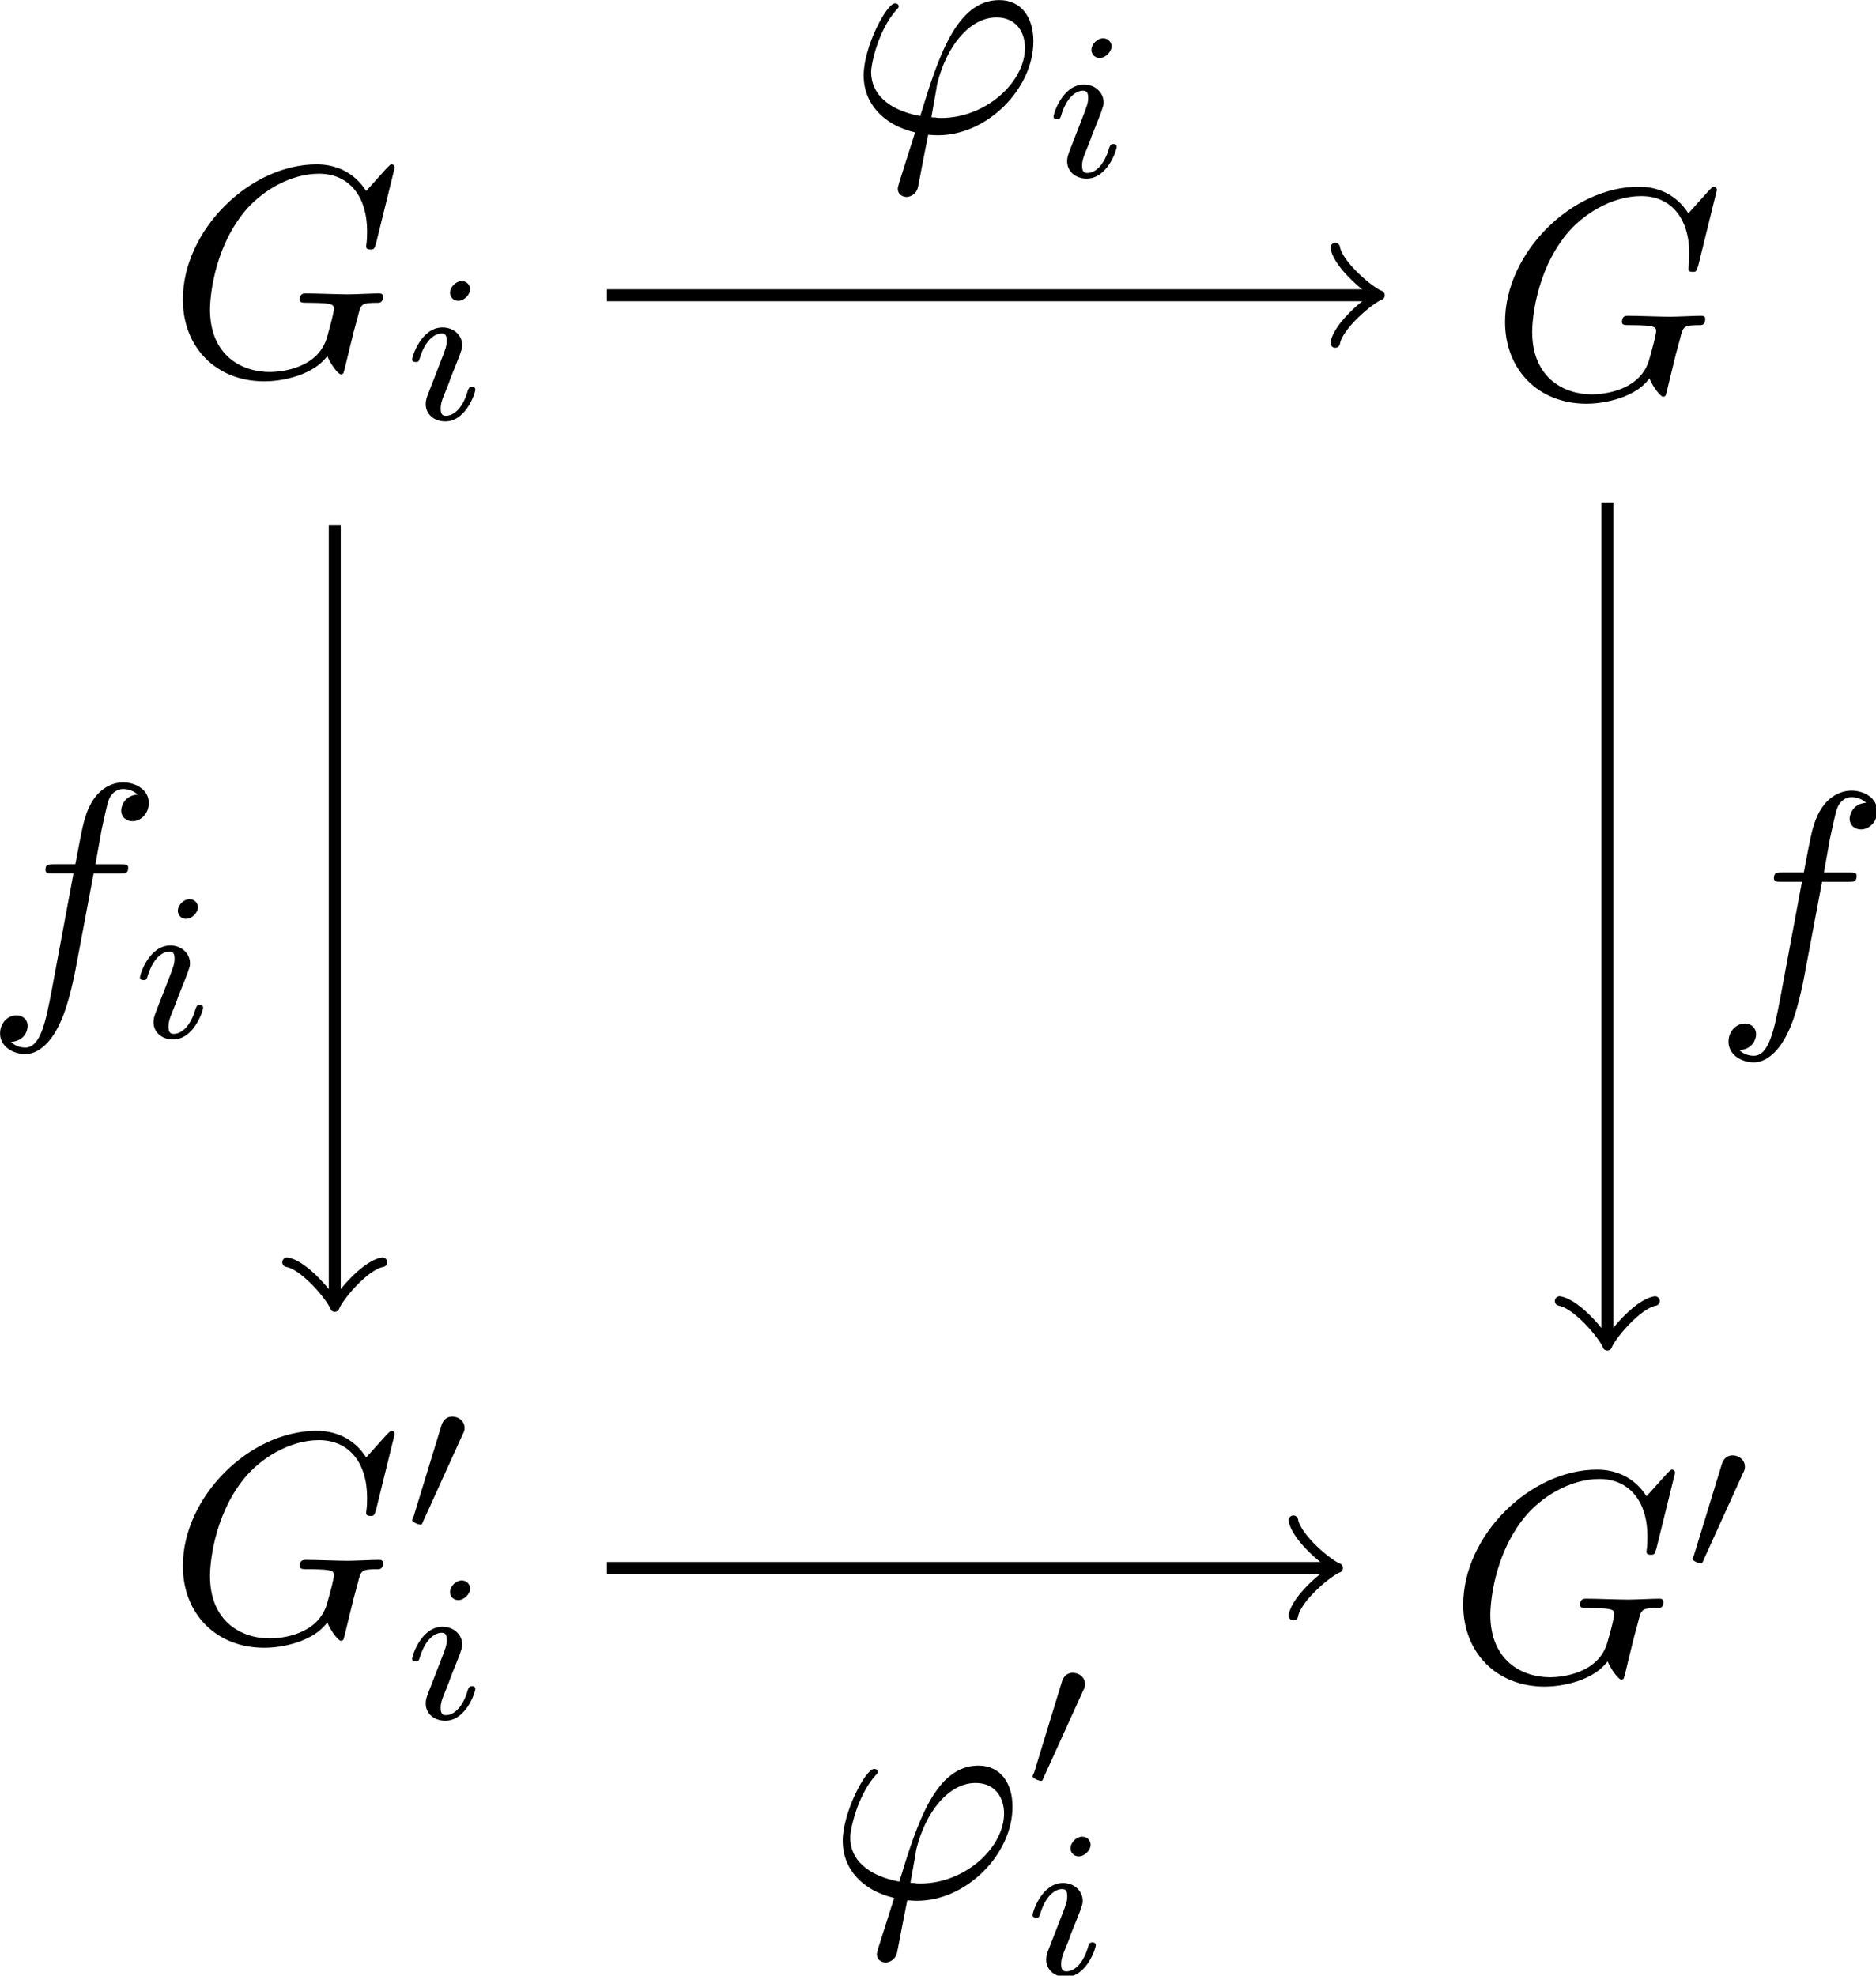<?xml version="1.0" encoding="UTF-8" standalone="no"?>
<!-- Created with Inkscape (http://www.inkscape.org/) -->

<svg
   xmlns:dc="http://purl.org/dc/elements/1.1/"
   xmlns:cc="http://creativecommons.org/ns#"
   xmlns:rdf="http://www.w3.org/1999/02/22-rdf-syntax-ns#"
   xmlns:svg="http://www.w3.org/2000/svg"
   xmlns="http://www.w3.org/2000/svg"
   xmlns:xlink="http://www.w3.org/1999/xlink"
   xmlns:sodipodi="http://sodipodi.sourceforge.net/DTD/sodipodi-0.dtd"
   xmlns:inkscape="http://www.inkscape.org/namespaces/inkscape"
   width="22.127mm"
   height="23.3mm"
   viewBox="0 0 22.127 23.3"
   version="1.1"
   id="svg1960"
   inkscape:version="0.92.1 r15371"
   sodipodi:docname="drawing.svg">
  <defs
     id="defs1954">
    <g
       id="g1986">
      <symbol
         id="glyph0-0"
         overflow="visible"
         style="overflow:visible">
        <path
           id="path1962"
           d=""
           style="stroke:none"
           inkscape:connector-curvature="0" />
      </symbol>
      <symbol
         id="glyph0-1"
         overflow="visible"
         style="overflow:visible">
        <path
           id="path1965"
           d="m 7.578,-6.922 c 0,-0.031 -0.016,-0.109 -0.109,-0.109 -0.031,0 -0.047,0.016 -0.156,0.125 L 6.625,-6.141 C 6.531,-6.281 6.078,-7.031 4.969,-7.031 2.734,-7.031 0.5,-4.828 0.5,-2.516 c 0,1.594 1.109,2.734 2.719,2.734 0.438,0 0.891,-0.094 1.25,-0.234 0.5,-0.203 0.688,-0.406 0.859,-0.609 0.094,0.25 0.359,0.609 0.453,0.609 0.047,0 0.078,-0.031 0.078,-0.031 C 5.875,-0.062 5.969,-0.453 6.016,-0.656 l 0.188,-0.766 C 6.25,-1.594 6.297,-1.766 6.344,-1.938 c 0.109,-0.438 0.109,-0.469 0.688,-0.469 0.047,0 0.156,-0.016 0.156,-0.203 0,-0.078 -0.047,-0.109 -0.125,-0.109 -0.234,0 -0.828,0.031 -1.047,0.031 -0.312,0 -1.094,-0.031 -1.406,-0.031 -0.078,0 -0.203,0 -0.203,0.203 0,0.109 0.078,0.109 0.297,0.109 0.016,0 0.297,0 0.531,0.016 0.266,0.031 0.312,0.062 0.312,0.188 0,0.094 -0.109,0.531 -0.219,0.906 -0.281,1.094 -1.562,1.203 -1.922,1.203 -0.953,0 -2,-0.562 -2,-2.094 0,-0.312 0.094,-1.953 1.141,-3.25 0.547,-0.672 1.516,-1.281 2.5,-1.281 1.016,0 1.609,0.766 1.609,1.922 0,0.406 -0.031,0.406 -0.031,0.516 0,0.094 0.109,0.094 0.141,0.094 0.125,0 0.125,-0.016 0.188,-0.203 z m 0,0"
           style="stroke:none"
           inkscape:connector-curvature="0" />
      </symbol>
      <symbol
         id="glyph0-2"
         overflow="visible"
         style="overflow:visible">
        <path
           id="path1968"
           d="M 1.688,1.688 C 1.656,1.828 1.641,1.844 1.641,1.891 c 0,0.219 0.188,0.281 0.297,0.281 0.047,0 0.266,-0.031 0.359,-0.266 C 2.328,1.828 2.375,1.5 2.656,0.094 c 0.078,0 0.156,0.016 0.328,0.016 1.656,0 3.188,-1.562 3.188,-3.141 0,-0.781 -0.391,-1.375 -1.141,-1.375 -1.438,0 -2.047,1.938 -2.641,3.875 C 1.312,-0.734 0.75,-1.281 0.75,-2 c 0,-0.281 0.234,-1.375 0.828,-2.062 0.094,-0.094 0.094,-0.109 0.094,-0.141 0,-0.031 -0.031,-0.094 -0.125,-0.094 -0.281,0 -1.047,1.453 -1.047,2.406 0,0.938 0.656,1.656 1.719,1.906 z m 1.391,-2.156 c -0.094,0 -0.109,0 -0.188,-0.016 -0.125,0 -0.125,0 -0.125,-0.031 0,-0.016 0.172,-0.938 0.188,-1.078 0.312,-1.281 1.094,-2.234 1.984,-2.234 0.688,0 0.953,0.531 0.953,1.016 0,1.125 -1.281,2.344 -2.812,2.344 z m 0,0"
           style="stroke:none"
           inkscape:connector-curvature="0" />
      </symbol>
      <symbol
         id="glyph0-3"
         overflow="visible"
         style="overflow:visible">
        <path
           id="path1971"
           d="m 3.656,-3.984 h 0.859 c 0.203,0 0.297,0 0.297,-0.203 0,-0.109 -0.094,-0.109 -0.266,-0.109 H 3.719 L 3.922,-5.438 c 0.047,-0.203 0.188,-0.906 0.25,-1.031 0.078,-0.188 0.25,-0.344 0.469,-0.344 0.031,0 0.297,0 0.484,0.188 -0.438,0.031 -0.547,0.391 -0.547,0.531 0,0.234 0.188,0.359 0.375,0.359 C 5.219,-5.734 5.5,-5.969 5.5,-6.344 c 0,-0.453 -0.453,-0.688 -0.859,-0.688 -0.344,0 -0.969,0.188 -1.266,1.172 -0.062,0.203 -0.094,0.312 -0.328,1.562 h -0.688 c -0.203,0 -0.312,0 -0.312,0.188 0,0.125 0.094,0.125 0.281,0.125 h 0.656 L 2.25,-0.047 c -0.188,0.969 -0.359,1.875 -0.875,1.875 -0.047,0 -0.281,0 -0.484,-0.188 C 1.359,1.609 1.453,1.25 1.453,1.109 1.453,0.875 1.266,0.75 1.078,0.75 0.812,0.75 0.531,0.984 0.531,1.359 c 0,0.438 0.438,0.688 0.844,0.688 0.547,0 0.953,-0.594 1.125,-0.969 0.328,-0.625 0.547,-1.828 0.562,-1.906 z m 0,0"
           style="stroke:none"
           inkscape:connector-curvature="0" />
      </symbol>
      <symbol
         id="glyph1-0"
         overflow="visible"
         style="overflow:visible">
        <path
           id="path1974"
           d=""
           style="stroke:none"
           inkscape:connector-curvature="0" />
      </symbol>
      <symbol
         id="glyph1-1"
         overflow="visible"
         style="overflow:visible">
        <path
           id="path1977"
           d="m 2.266,-4.359 c 0,-0.109 -0.094,-0.266 -0.281,-0.266 -0.188,0 -0.391,0.188 -0.391,0.391 0,0.109 0.078,0.266 0.281,0.266 0.188,0 0.391,-0.203 0.391,-0.391 z M 0.844,-0.812 c -0.031,0.094 -0.062,0.172 -0.062,0.297 0,0.328 0.266,0.578 0.656,0.578 0.688,0 1,-0.953 1,-1.062 0,-0.094 -0.094,-0.094 -0.109,-0.094 -0.094,0 -0.109,0.047 -0.141,0.125 -0.156,0.562 -0.453,0.844 -0.734,0.844 -0.141,0 -0.172,-0.094 -0.172,-0.25 0,-0.156 0.047,-0.281 0.109,-0.438 C 1.469,-1 1.547,-1.188 1.609,-1.375 1.672,-1.547 1.938,-2.172 1.953,-2.266 1.984,-2.328 2,-2.406 2,-2.484 2,-2.812 1.719,-3.078 1.344,-3.078 0.641,-3.078 0.328,-2.125 0.328,-2 c 0,0.078 0.094,0.078 0.125,0.078 0.094,0 0.094,-0.031 0.125,-0.109 C 0.75,-2.625 1.062,-2.875 1.312,-2.875 c 0.109,0 0.172,0.047 0.172,0.234 0,0.172 -0.031,0.266 -0.203,0.703 z m 0,0"
           style="stroke:none"
           inkscape:connector-curvature="0" />
      </symbol>
      <symbol
         id="glyph2-0"
         overflow="visible"
         style="overflow:visible">
        <path
           id="path1980"
           d=""
           style="stroke:none"
           inkscape:connector-curvature="0" />
      </symbol>
      <symbol
         id="glyph2-1"
         overflow="visible"
         style="overflow:visible">
        <path
           id="path1983"
           d="m 2.016,-3.297 c 0.062,-0.109 0.062,-0.172 0.062,-0.219 0,-0.219 -0.188,-0.375 -0.406,-0.375 -0.266,0 -0.344,0.219 -0.375,0.328 L 0.375,-0.547 c -0.016,0.016 -0.047,0.094 -0.047,0.109 0,0.078 0.219,0.156 0.281,0.156 0.047,0 0.047,-0.016 0.094,-0.125 z m 0,0"
           style="stroke:none"
           inkscape:connector-curvature="0" />
      </symbol>
    </g>
  </defs>
  <sodipodi:namedview
     id="base"
     pagecolor="#ffffff"
     bordercolor="#666666"
     borderopacity="1.0"
     inkscape:pageopacity="0.0"
     inkscape:pageshadow="2"
     inkscape:zoom="0.35"
     inkscape:cx="18.957358"
     inkscape:cy="-144.53959"
     inkscape:document-units="mm"
     inkscape:current-layer="layer1"
     showgrid="false"
     inkscape:window-width="1920"
     inkscape:window-height="1017"
     inkscape:window-x="1912"
     inkscape:window-y="-8"
     inkscape:window-maximized="1" />
  <g
     inkscape:label="Layer 1"
     inkscape:groupmode="layer"
     id="layer1"
     transform="translate(-100.818,-87.29)">
    <g
       id="surface135814"
       transform="matrix(0.353,0,0,0.353,99.459,86.16)">
      <g
         id="g1992"
         style="fill:#000000;fill-opacity:1">
        <use
           id="use1990"
           y="15.724"
           x="9.46"
           xlink:href="#glyph0-1"
           width="100%"
           height="100%" />
      </g>
      <g
         id="g1996"
         style="fill:#000000;fill-opacity:1">
        <use
           id="use1994"
           y="17.218"
           x="17.293"
           xlink:href="#glyph1-1"
           width="100%"
           height="100%" />
      </g>
      <g
         id="g2000"
         style="fill:#000000;fill-opacity:1">
        <use
           id="use1998"
           y="16.471"
           x="53.638"
           xlink:href="#glyph0-1"
           width="100%"
           height="100%" />
      </g>
      <g
         id="g2004"
         style="fill:#000000;fill-opacity:1">
        <use
           id="use2002"
           y="59.332"
           x="52.24"
           xlink:href="#glyph0-1"
           width="100%"
           height="100%" />
      </g>
      <g
         id="g2008"
         style="fill:#000000;fill-opacity:1">
        <use
           id="use2006"
           y="55.716"
           x="60.073"
           xlink:href="#glyph2-1"
           width="100%"
           height="100%" />
      </g>
      <g
         id="g2012"
         style="fill:#000000;fill-opacity:1">
        <use
           id="use2010"
           y="58.035"
           x="9.46"
           xlink:href="#glyph0-1"
           width="100%"
           height="100%" />
      </g>
      <g
         id="g2016"
         style="fill:#000000;fill-opacity:1">
        <use
           id="use2014"
           y="54.42"
           x="17.293"
           xlink:href="#glyph2-1"
           width="100%"
           height="100%" />
      </g>
      <g
         id="g2020"
         style="fill:#000000;fill-opacity:1">
        <use
           id="use2018"
           y="60.628"
           x="17.293"
           xlink:href="#glyph1-1"
           width="100%"
           height="100%" />
      </g>
      <path
         id="path2022"
         transform="matrix(1,0,0,-1,15.035,13.067)"
         d="m 9.094,5.9375e-4 h 25.531"
         style="fill:none;stroke:#000000;stroke-width:0.399;stroke-linecap:butt;stroke-linejoin:miter;stroke-miterlimit:10;stroke-opacity:1"
         inkscape:connector-curvature="0" />
      <path
         id="path2024"
         transform="matrix(1,0,0,-1,49.66,13.067)"
         d="M -1.196,1.594 C -1.094,0.997 -3.3375e-4,0.098 0.3,5.9375e-4 -3.3375e-4,-0.101 -1.094,-0.996 -1.196,-1.593"
         style="fill:none;stroke:#000000;stroke-width:0.319;stroke-linecap:round;stroke-linejoin:round;stroke-miterlimit:10;stroke-opacity:1"
         inkscape:connector-curvature="0" />
      <g
         id="g2028"
         style="fill:#000000;fill-opacity:1">
        <use
           id="use2026"
           y="7.61"
           x="32.207"
           xlink:href="#glyph0-2"
           width="100%"
           height="100%" />
      </g>
      <g
         id="g2032"
         style="fill:#000000;fill-opacity:1">
        <use
           id="use2030"
           y="9.105"
           x="38.724"
           xlink:href="#glyph1-1"
           width="100%"
           height="100%" />
      </g>
      <path
         id="path2034"
         transform="matrix(1,0,0,-1,15.035,13.067)"
         d="M 42.52,-6.925 V -34.796"
         style="fill:none;stroke:#000000;stroke-width:0.399;stroke-linecap:butt;stroke-linejoin:miter;stroke-miterlimit:10;stroke-opacity:1"
         inkscape:connector-curvature="0" />
      <path
         id="path2036"
         transform="matrix(0,1,1,0,57.555,47.864)"
         d="M -1.196,1.593 C -1.095,0.996 -8.9875e-4,0.101 0.3,-5.125e-4 -8.9875e-4,-0.098 -1.095,-0.997 -1.196,-1.594"
         style="fill:none;stroke:#000000;stroke-width:0.319;stroke-linecap:round;stroke-linejoin:round;stroke-miterlimit:10;stroke-opacity:1"
         inkscape:connector-curvature="0" />
      <g
         id="g2040"
         style="fill:#000000;fill-opacity:1">
        <use
           id="use2038"
           y="36.647"
           x="61.074"
           xlink:href="#glyph0-3"
           width="100%"
           height="100%" />
      </g>
      <path
         id="path2042"
         transform="matrix(1,0,0,-1,15.035,13.067)"
         d="M 33.227,-42.519 H 9.094"
         style="fill:none;stroke:#000000;stroke-width:0.399;stroke-linecap:butt;stroke-linejoin:miter;stroke-miterlimit:10;stroke-opacity:1"
         inkscape:connector-curvature="0" />
      <path
         id="path2044"
         transform="matrix(1,0,0,-1,48.263,55.587)"
         d="M -1.197,1.595 C -1.095,0.997 -0.001,0.099 0.3,0.001 -0.001,-0.1 -1.095,-0.995 -1.197,-1.592"
         style="fill:none;stroke:#000000;stroke-width:0.319;stroke-linecap:round;stroke-linejoin:round;stroke-miterlimit:10;stroke-opacity:1"
         inkscape:connector-curvature="0" />
      <g
         id="g2048"
         style="fill:#000000;fill-opacity:1">
        <use
           id="use2046"
           y="66.596"
           x="31.508"
           xlink:href="#glyph0-2"
           width="100%"
           height="100%" />
      </g>
      <g
         id="g2052"
         style="fill:#000000;fill-opacity:1">
        <use
           id="use2050"
           y="62.981"
           x="38.025"
           xlink:href="#glyph2-1"
           width="100%"
           height="100%" />
      </g>
      <g
         id="g2056"
         style="fill:#000000;fill-opacity:1">
        <use
           id="use2054"
           y="69.189"
           x="38.025"
           xlink:href="#glyph1-1"
           width="100%"
           height="100%" />
      </g>
      <path
         id="path2058"
         transform="matrix(1,0,0,-1,15.035,13.067)"
         d="M 1.5625e-4,-33.499 V -7.671"
         style="fill:none;stroke:#000000;stroke-width:0.399;stroke-linecap:butt;stroke-linejoin:miter;stroke-miterlimit:10;stroke-opacity:1"
         inkscape:connector-curvature="0" />
      <path
         id="path2060"
         transform="matrix(0,1,1,0,15.035,46.568)"
         d="M -1.196,1.594 C -1.095,0.996 -0.001,0.098 0.3,1.5625e-4 -0.001,-0.101 -1.095,-0.996 -1.196,-1.594"
         style="fill:none;stroke:#000000;stroke-width:0.319;stroke-linecap:round;stroke-linejoin:round;stroke-miterlimit:10;stroke-opacity:1"
         inkscape:connector-curvature="0" />
      <g
         id="g2064"
         style="fill:#000000;fill-opacity:1">
        <use
           id="use2062"
           y="36.372"
           x="3.321"
           xlink:href="#glyph0-3"
           width="100%"
           height="100%" />
      </g>
      <g
         id="g2068"
         style="fill:#000000;fill-opacity:1">
        <use
           id="use2066"
           y="37.867"
           x="8.198"
           xlink:href="#glyph1-1"
           width="100%"
           height="100%" />
      </g>
    </g>
  </g>
</svg>
